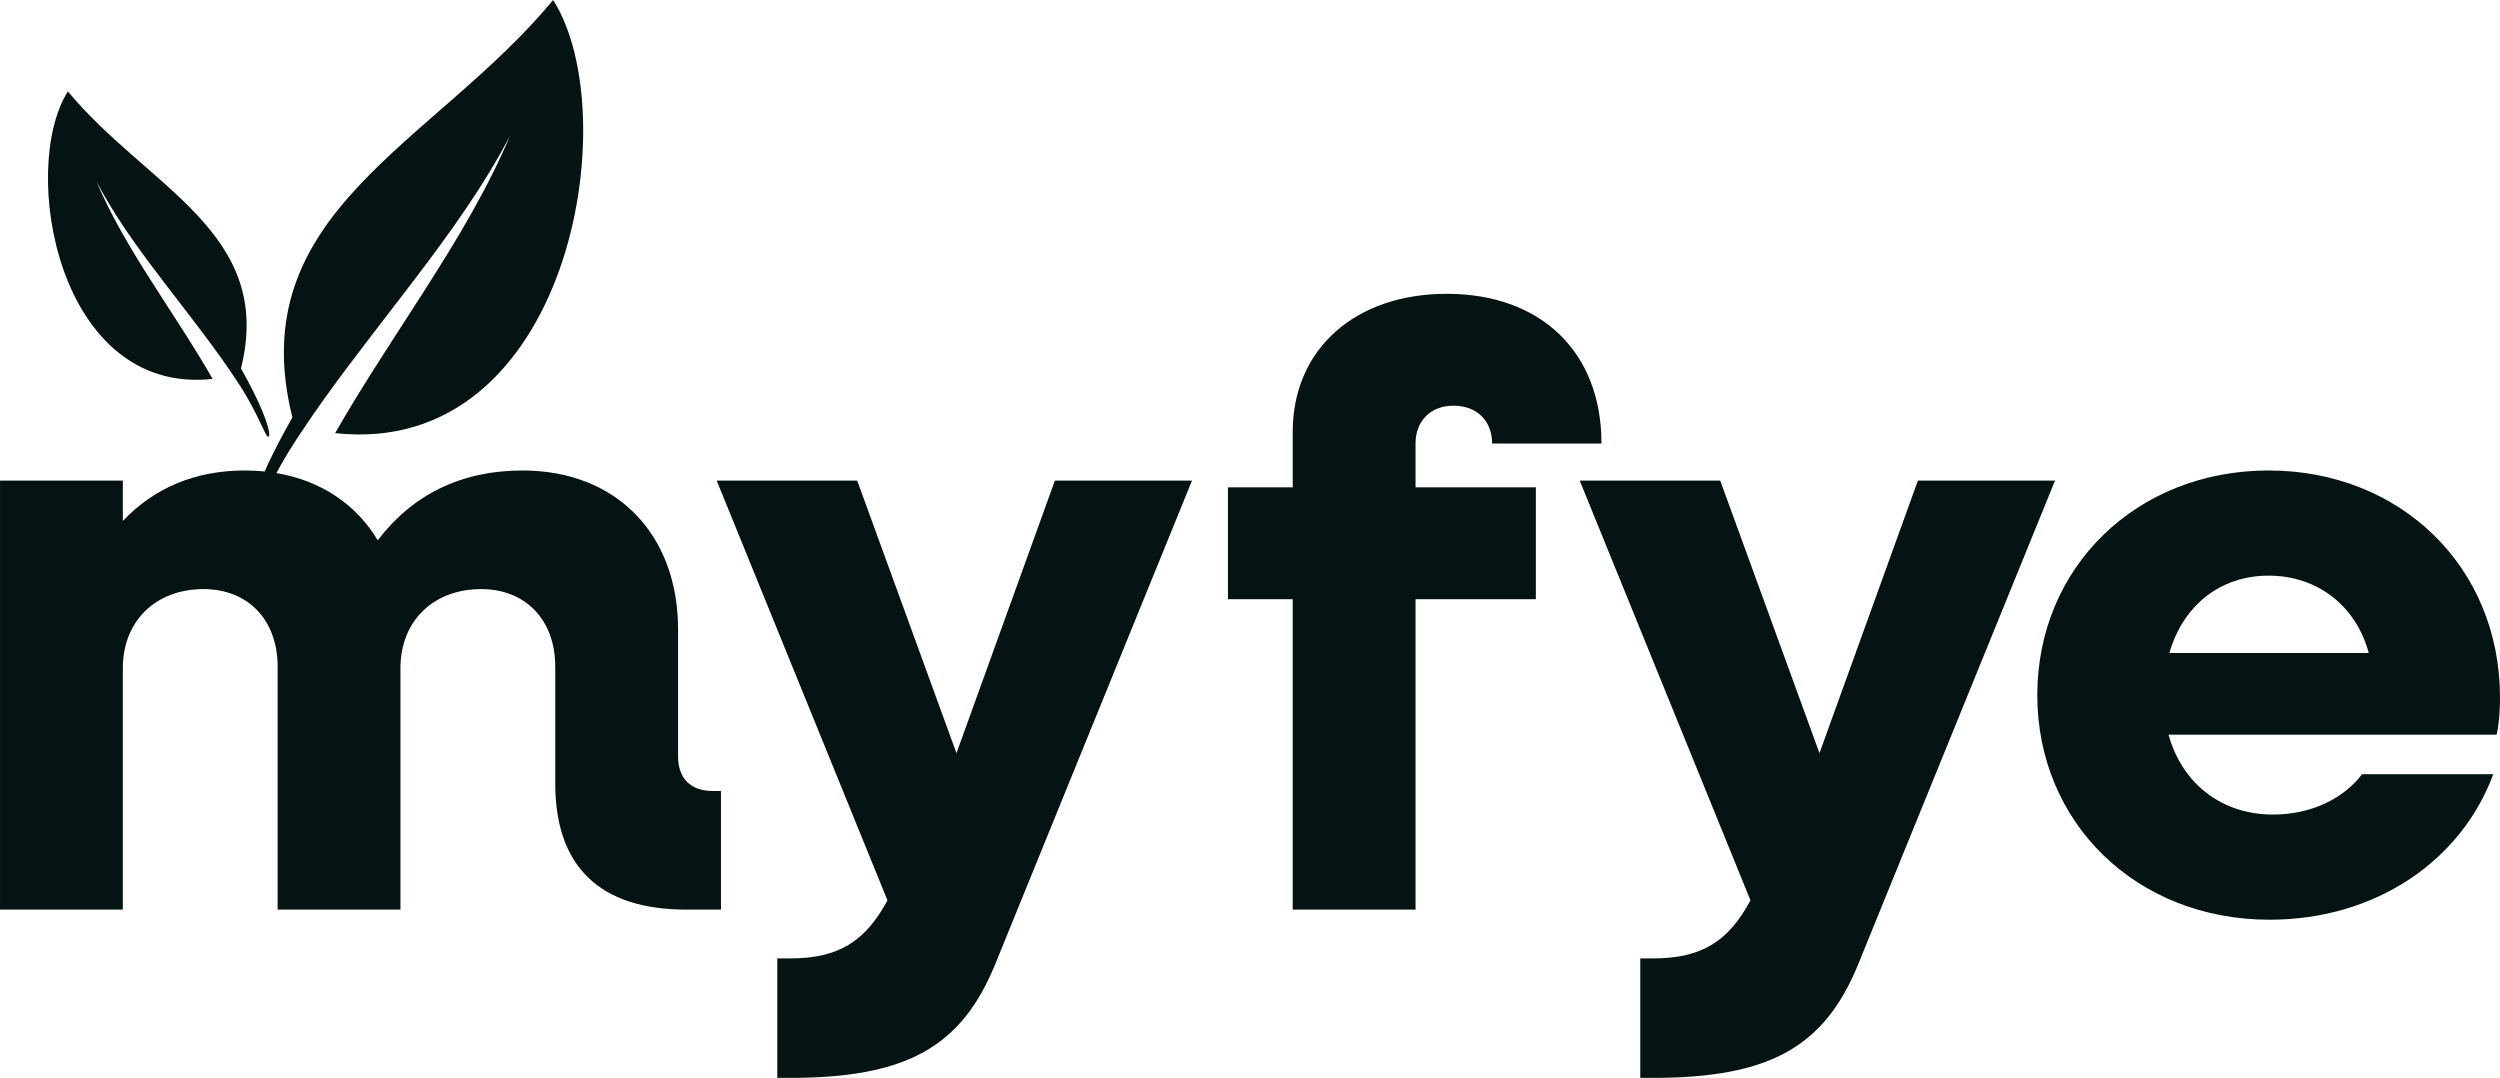 <?xml version="1.0" encoding="UTF-8" standalone="no"?>
<!-- Created with Inkscape (http://www.inkscape.org/) -->

<svg
   width="838.669mm"
   height="361.593mm"
   viewBox="0 0 838.669 361.593"
   version="1.1"
   id="svg1"
   xml:space="preserve"
   xmlns="http://www.w3.org/2000/svg"
   xmlns:svg="http://www.w3.org/2000/svg"><defs
     id="defs1" /><g
     id="layer1"
     transform="translate(-791.852,-28.805)"><path
       id="text4"
       style="font-weight:bold;font-size:282.222px;line-height:0;font-family:Nexa;-inkscape-font-specification:'Nexa Bold';text-align:start;writing-mode:lr-tb;direction:ltr;text-anchor:start;fill:#051412;fill-opacity:1;stroke-width:0.265"
       d="m 977.418,28.805 c -40.296,48.635 -104.667,71.224 -87.481,140.008 -1.052,1.873 -2.089,3.756 -3.107,5.65 -2.518,4.666 -4.577,8.856 -6.212,12.504 -2.156,-0.22 -4.371,-0.332 -6.639,-0.332 -16.369,0 -30.198,5.644 -40.922,16.933 v -13.546 h -41.204 v 143.933 h 41.204 v -80.998 c 0,-15.804 11.007,-26.529 27.093,-26.529 14.958,0 24.835,10.442 24.835,25.964 v 81.562 h 41.205 v -80.998 c 0,-15.804 11.007,-26.529 27.093,-26.529 14.958,0 24.835,10.442 24.835,25.964 v 39.229 c 0,27.94 14.958,42.333 44.027,42.333 h 11.571 v -39.793 h -2.822 c -7.338,0 -11.571,-4.234 -11.571,-11.571 v -42.615 c 0,-32.173 -20.885,-53.34 -52.211,-53.34 -20.602,0 -36.971,8.184 -48.542,23.424 -7.141,-11.979 -18.984,-20.009 -33.992,-22.556 1.716,-3.183 3.76,-6.718 6.199,-10.485 0.435,-0.672 0.873,-1.343 1.314,-2.012 10.582,-16.079 22.546,-31.204 34.264,-46.48 11.978,-15.616 23.868,-31.392 33.532,-48.538 1.05,-1.863 2.073,-3.743 3.063,-5.64 -0.832,1.979 -1.7,3.947 -2.598,5.902 -8.262,17.989 -18.969,34.96 -29.678,51.589 -9.087,14.137 -18.299,28.075 -26.395,42.272 C 982.711,182.657 1002.138,67.78 977.418,28.805 Z M 814.631,59.471 c -16.408,25.869 -3.514,102.117 48.545,96.445 -5.373,-9.423 -11.488,-18.674 -17.519,-28.057 -7.108,-11.037 -14.214,-22.301 -19.698,-34.241 -0.596,-1.298 -1.172,-2.604 -1.724,-3.918 0.657,1.259 1.336,2.507 2.033,3.744 6.414,11.38 14.306,21.851 22.256,32.216 7.777,10.139 15.718,20.178 22.742,30.85 0.292,0.444 0.583,0.89 0.872,1.336 6.798,10.499 8.97,18.289 9.851,17.434 0.88,-0.855 -1.183,-7.922 -7.231,-19.131 -0.676,-1.257 -1.363,-2.507 -2.062,-3.75 11.407,-45.655 -31.318,-60.648 -58.064,-92.929 z m 462.534,67.897 c -30.762,0 -51.646,18.627 -51.646,46.285 v 18.627 h -21.731 v 37.535 h 21.731 v 104.14 h 41.205 v -104.14 h 40.358 V 192.279 h -40.358 v -14.676 c 0,-7.62 5.08,-12.7 12.7,-12.7 7.902,0 12.983,5.08 12.983,12.7 h 36.689 c 0,-30.762 -20.32,-50.236 -51.929,-50.236 z m 275.746,59.267 c -44.309,0 -77.611,32.456 -77.611,75.354 0,42.898 33.302,75.353 77.893,75.353 35.56,0 64.347,-19.756 75.071,-48.824 h -44.026 c -5.927,7.902 -16.651,13.546 -29.916,13.546 -17.216,0 -30.48,-10.442 -34.996,-26.811 h 110.067 c 0.847,-3.669 1.129,-8.467 1.129,-12.418 0,-44.027 -33.584,-76.2 -77.611,-76.2 z m -520.633,3.387 57.291,140.829 c -7.338,13.547 -16.086,19.473 -32.737,19.473 h -4.233 v 40.076 h 4.233 c 39.229,0 57.573,-10.442 68.862,-38.1 l 66.04,-162.277 h -46.002 l -33.02,91.44 -33.302,-91.44 z m 289.514,0 57.291,140.829 c -7.338,13.547 -16.087,19.473 -32.738,19.473 h -4.233 v 40.076 h 4.233 c 39.229,0 57.574,-10.442 68.862,-38.1 l 66.04,-162.277 h -46.002 l -33.02,91.44 -33.302,-91.44 z m 231.119,31.891 c 16.369,0 29.351,10.16 33.584,25.964 h -66.887 c 4.516,-15.804 16.933,-25.964 33.302,-25.964 z" /></g></svg>
